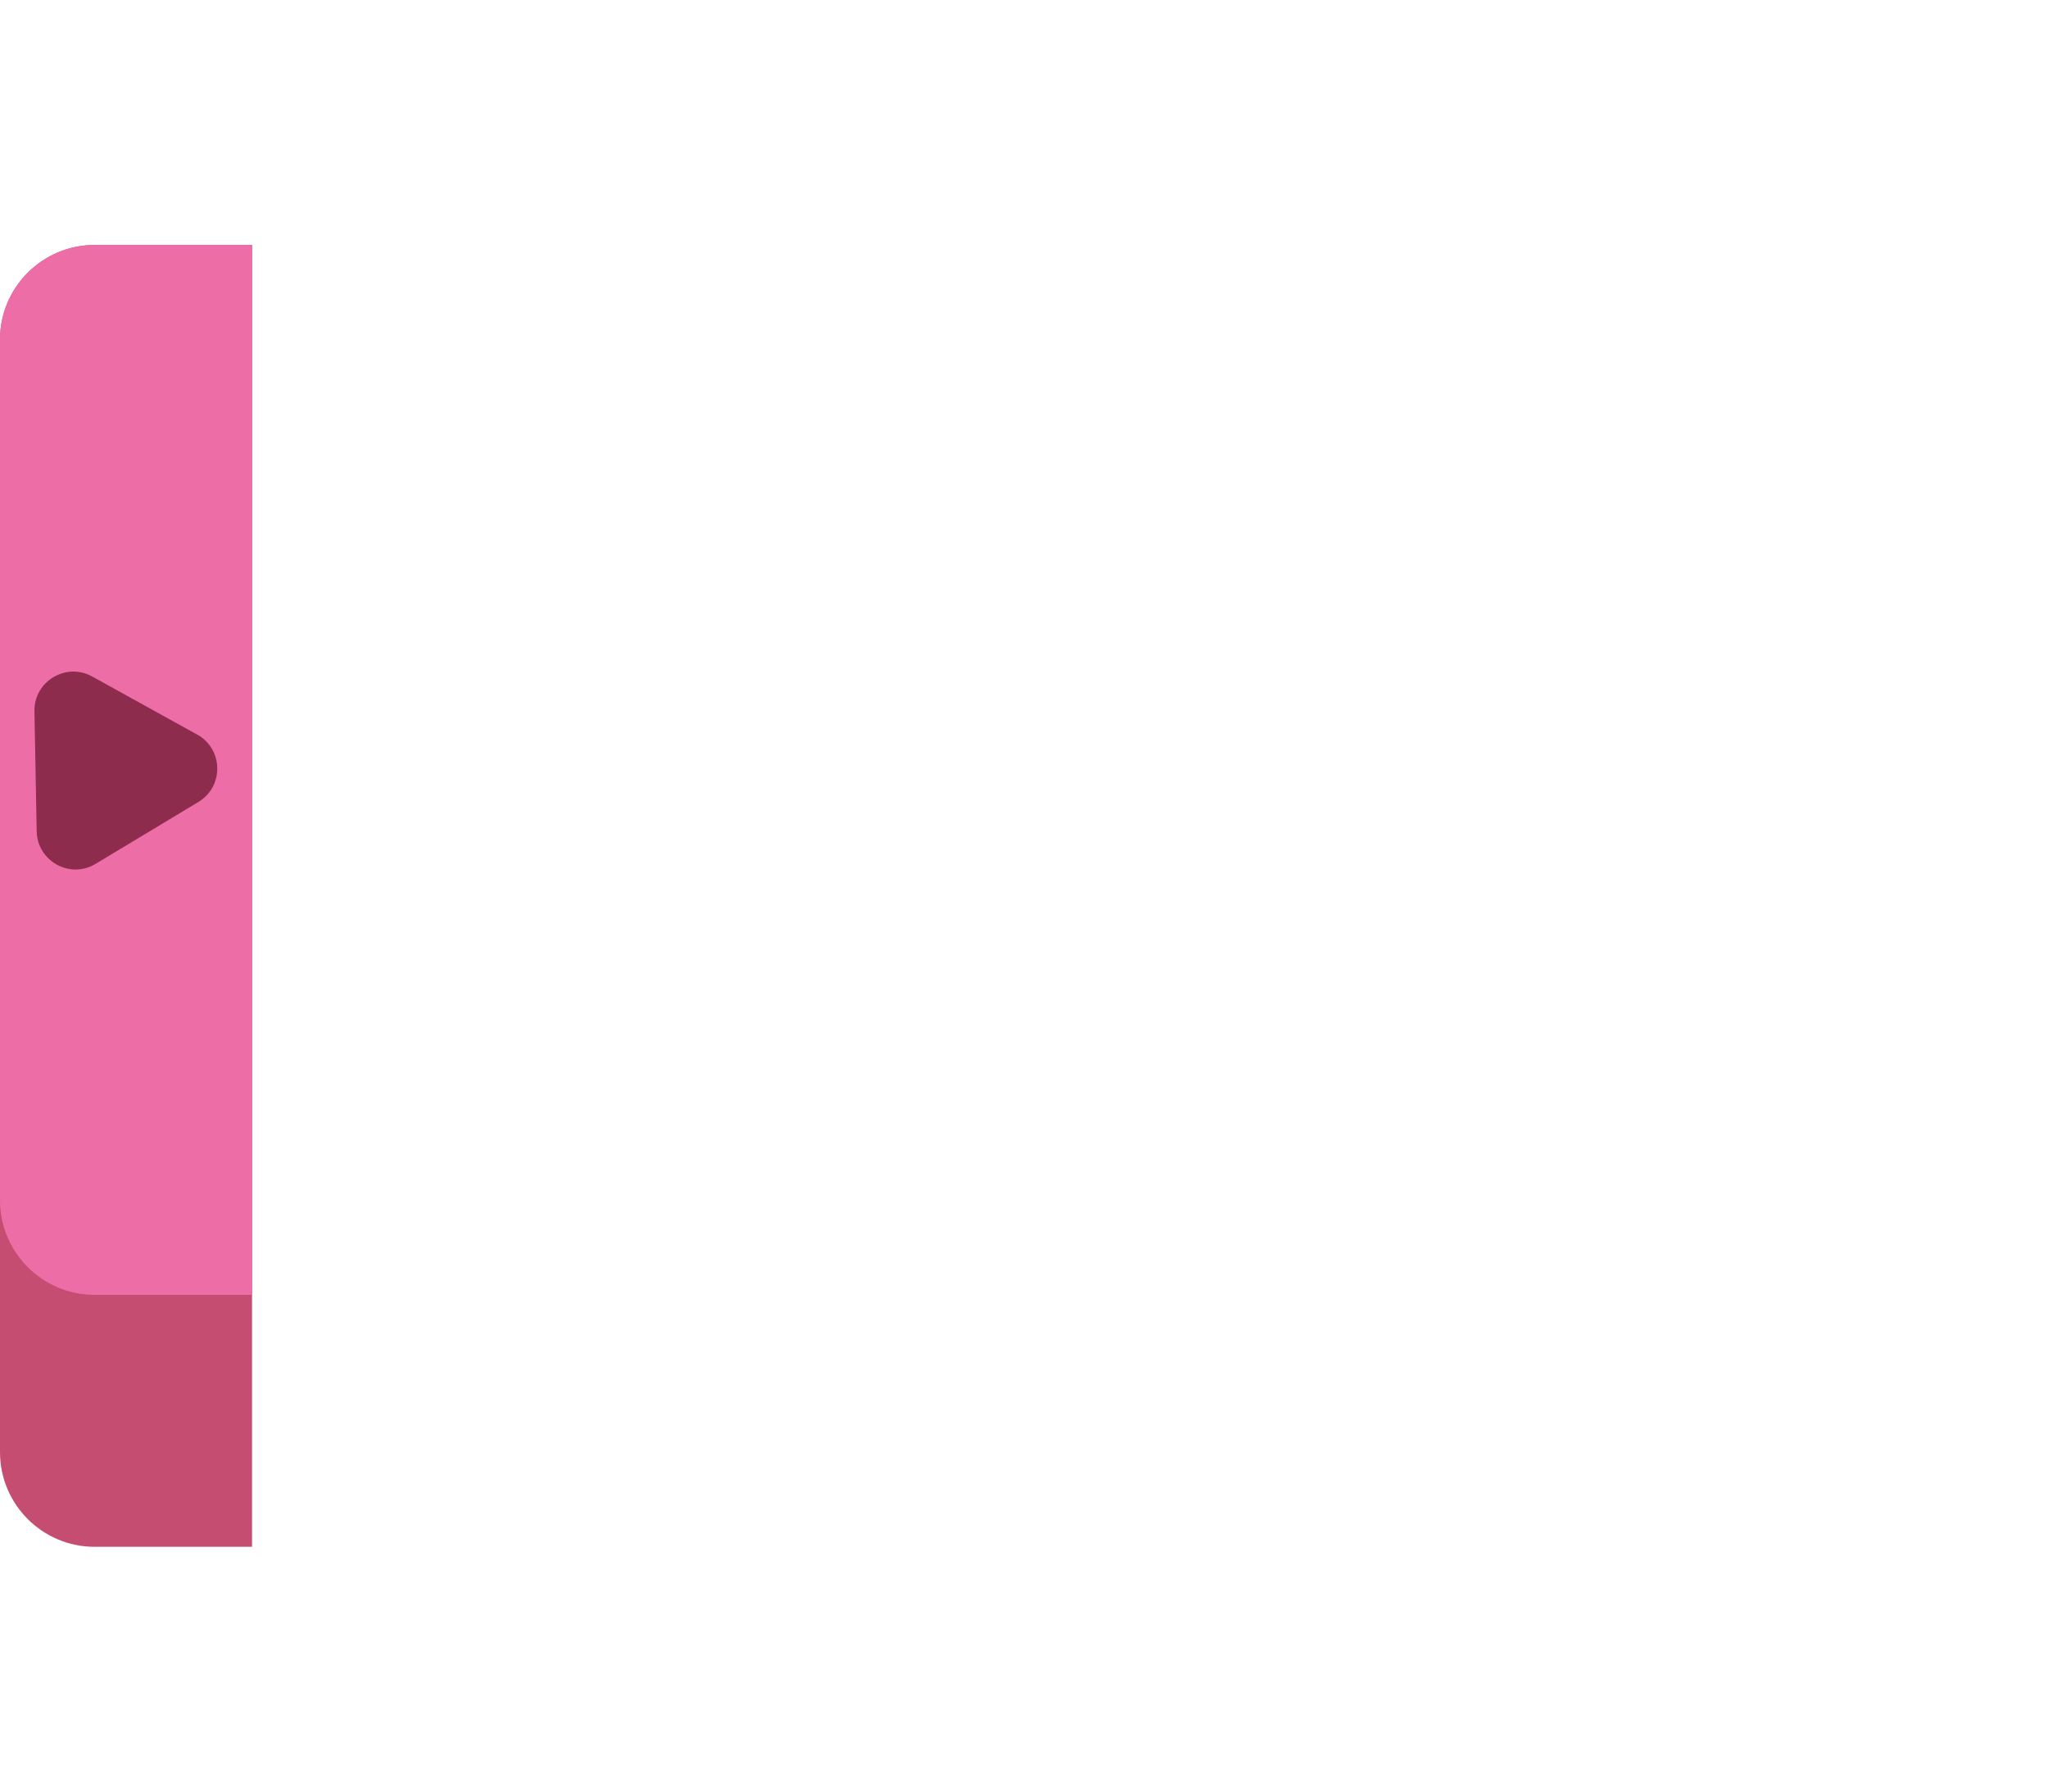 <?xml version="1.0" encoding="UTF-8"?>
<svg id="Usine_Right_Out" xmlns="http://www.w3.org/2000/svg" viewBox="0 0 146.27 128">
  <defs>
    <style>
      .cls-1 {
        fill: #c54d72;
      }

      .cls-2 {
        fill: #8d2c4c;
      }

      .cls-3 {
        fill: #ed6ea7;
      }
    </style>
  </defs>
  <g>
    <path class="cls-1" d="m0,17.5h11.24c3.73,0,6.76,3.03,6.76,6.76v79.48c0,3.73-3.03,6.76-6.76,6.76H0V17.5H0Z" transform="translate(18 128) rotate(-180)"/>
    <path class="cls-3" d="m0,17.5h11.24c3.73,0,6.76,3.03,6.76,6.76v61.48c0,3.73-3.03,6.76-6.76,6.76H0V17.5H0Z" transform="translate(18 110) rotate(-180)"/>
  </g>
  <path id="Out" class="cls-2" d="m14.09,52.48l-7.5-4.15c-1.87-1.04-4.17.34-4.13,2.48l.16,8.57c.04,2.14,2.38,3.44,4.21,2.33l7.34-4.42c1.83-1.1,1.79-3.78-.09-4.82Z"/>
</svg>